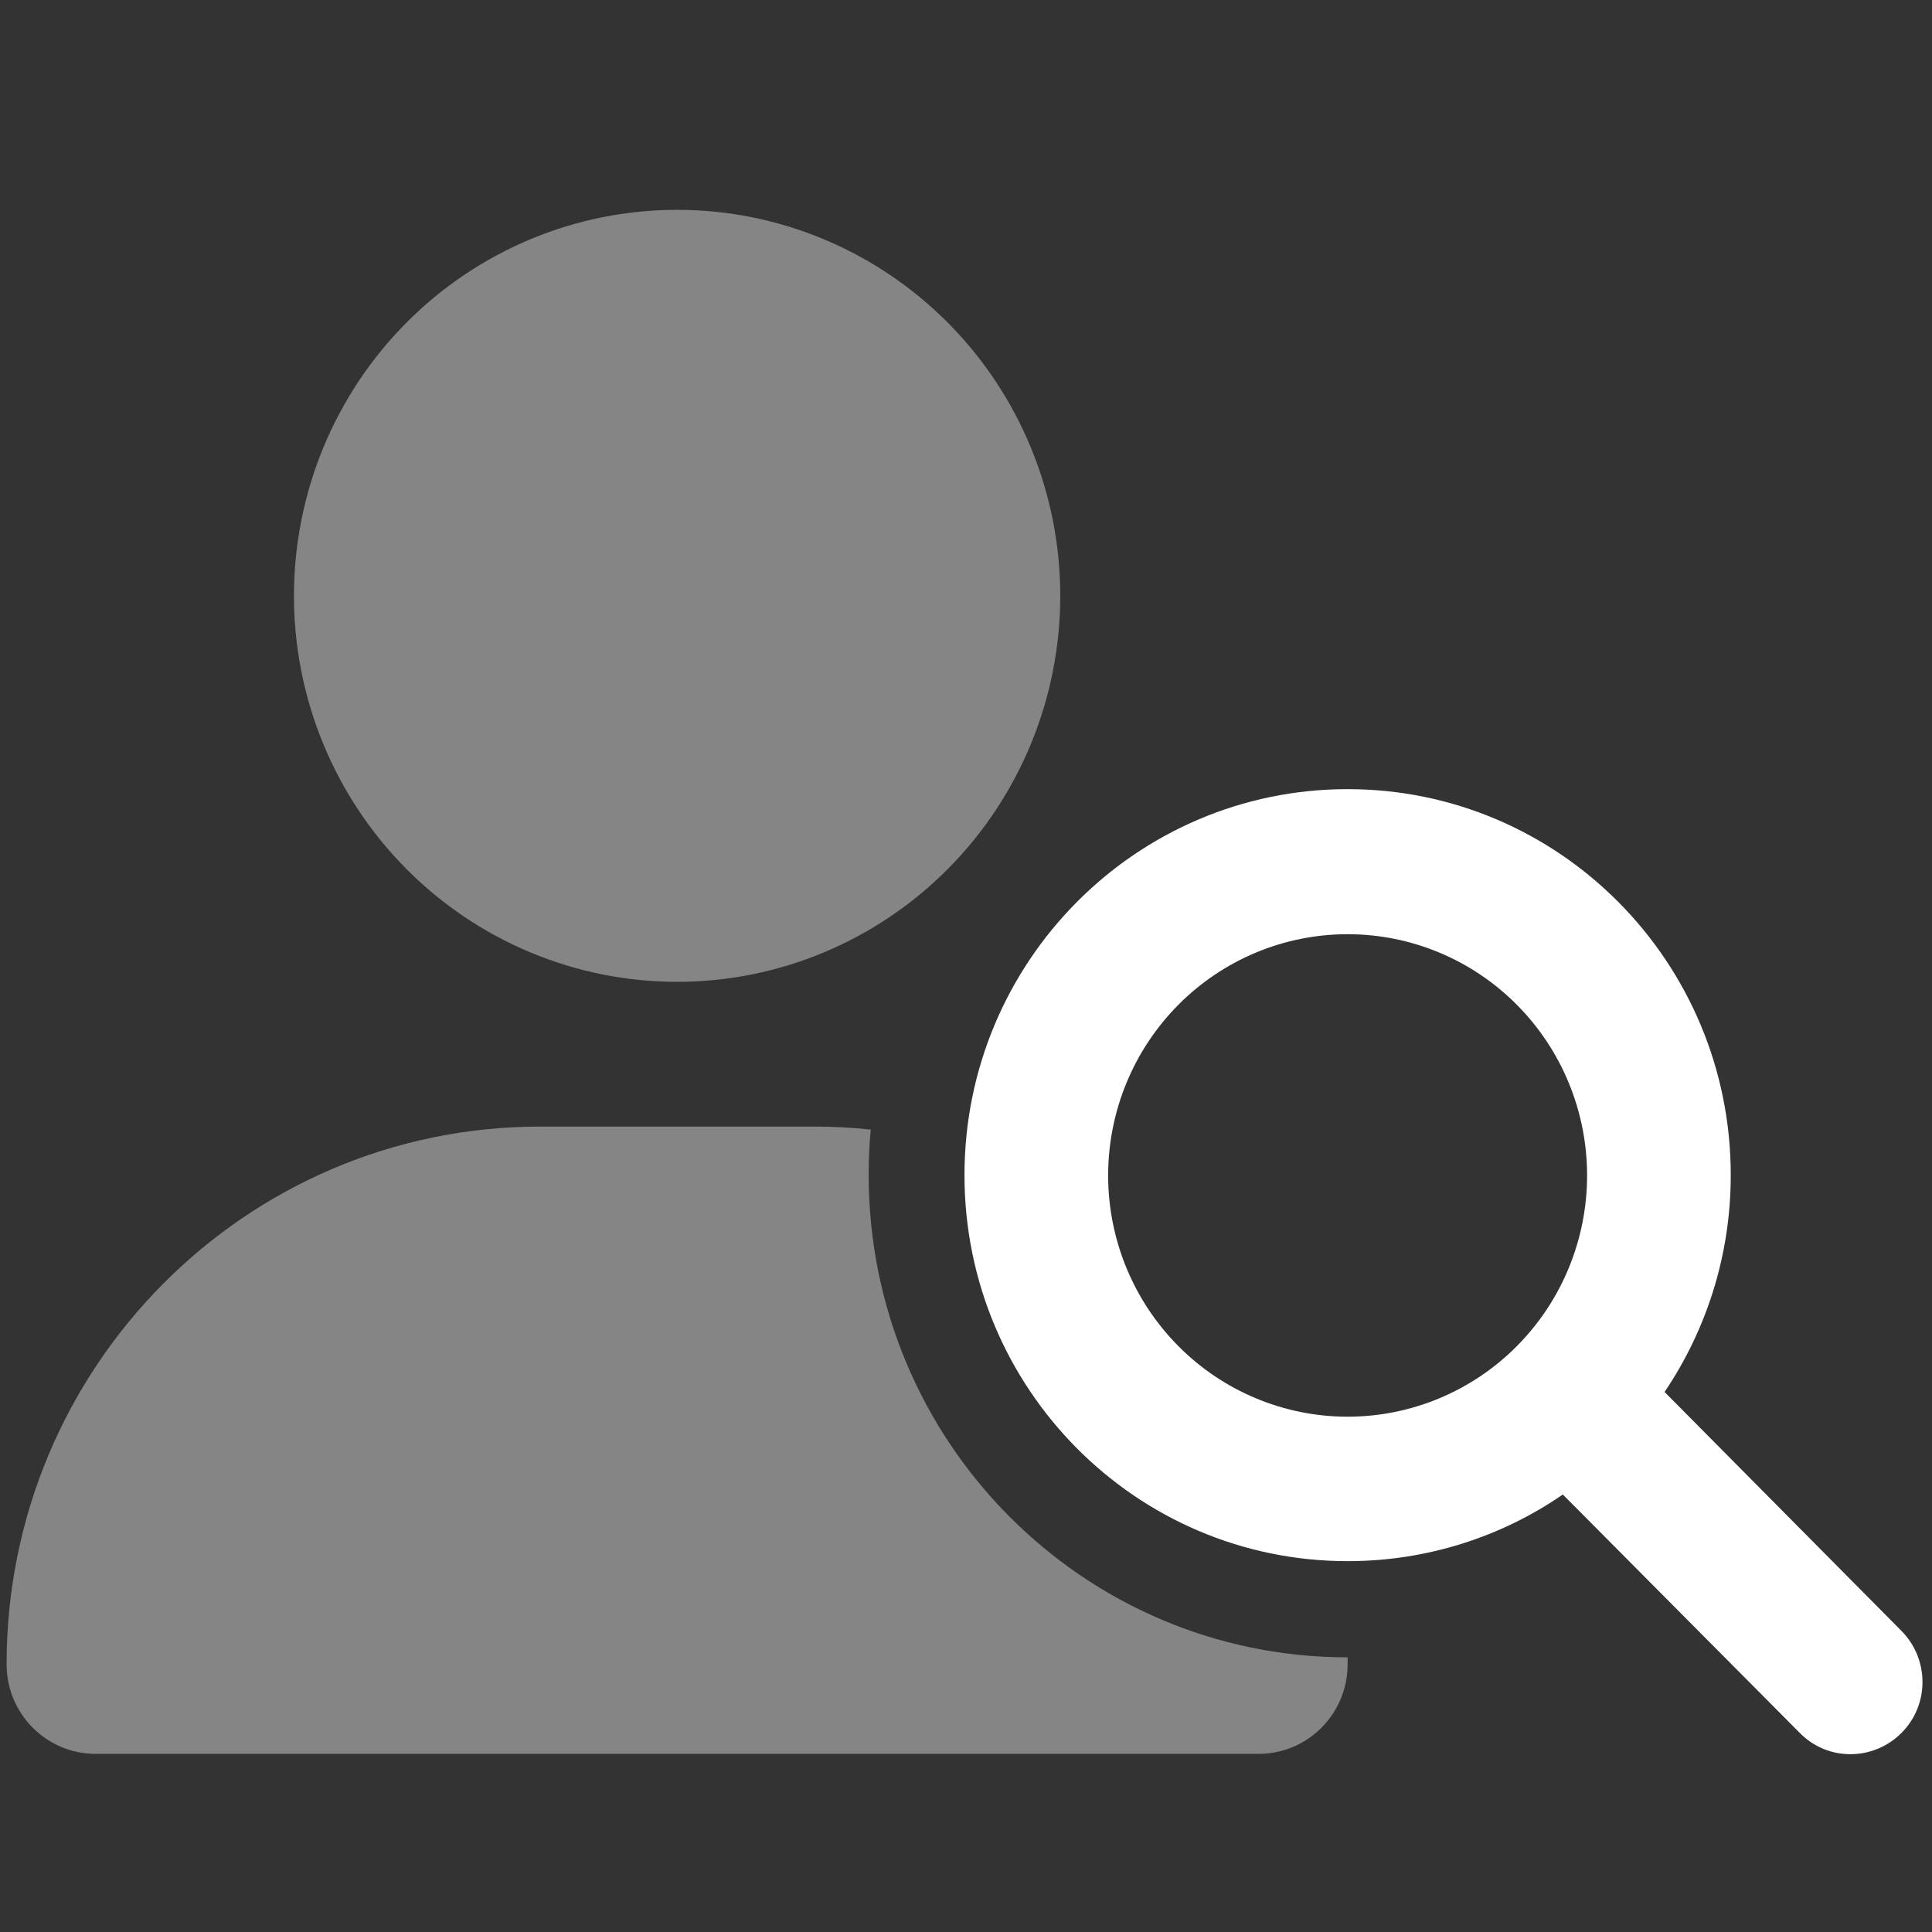 <svg width="61" height="61" viewBox="0 0 61 61" fill="none" xmlns="http://www.w3.org/2000/svg">
<rect x="0" y="0" width="61" height="61" fill="#333333" stroke="none"/>
<path opacity="0.4" d="M9.281 18.812C9.281 15.58 10.556 12.48 12.825 10.195C15.093 7.909 18.17 6.625 21.379 6.625C24.587 6.625 27.664 7.909 29.933 10.195C32.201 12.48 33.476 15.58 33.476 18.812C33.476 22.045 32.201 25.145 29.933 27.43C27.664 29.716 24.587 31 21.379 31C18.17 31 15.093 29.716 12.825 27.43C10.556 25.145 9.281 22.045 9.281 18.812ZM0.208 52.547C0.208 43.169 7.75 35.57 17.059 35.57H25.698C26.303 35.57 26.898 35.599 27.493 35.666C27.446 36.132 27.427 36.608 27.427 37.094C27.427 45.511 34.194 52.328 42.549 52.328C42.549 52.404 42.549 52.471 42.549 52.547C42.549 54.109 41.292 55.375 39.742 55.375H3.015C1.465 55.375 0.208 54.109 0.208 52.547Z" fill="white"/>
<path d="M50.11 37.113C50.11 35.093 49.313 33.155 47.895 31.727C46.477 30.298 44.554 29.496 42.549 29.496C40.544 29.496 38.62 30.298 37.203 31.727C35.785 33.155 34.988 35.093 34.988 37.113C34.988 39.133 35.785 41.071 37.203 42.499C38.62 43.928 40.544 44.73 42.549 44.73C44.554 44.73 46.477 43.928 47.895 42.499C49.313 41.071 50.11 39.133 50.11 37.113ZM49.344 47.187C47.407 48.52 45.063 49.291 42.549 49.291C35.867 49.291 30.452 43.835 30.452 37.103C30.452 30.372 35.867 24.916 42.549 24.916C49.231 24.916 54.646 30.372 54.646 37.103C54.646 39.646 53.871 41.998 52.557 43.95L60.033 51.49C60.922 52.386 60.922 53.833 60.033 54.718C59.145 55.604 57.708 55.613 56.829 54.718L49.344 47.187Z" fill="white"/>
</svg>
